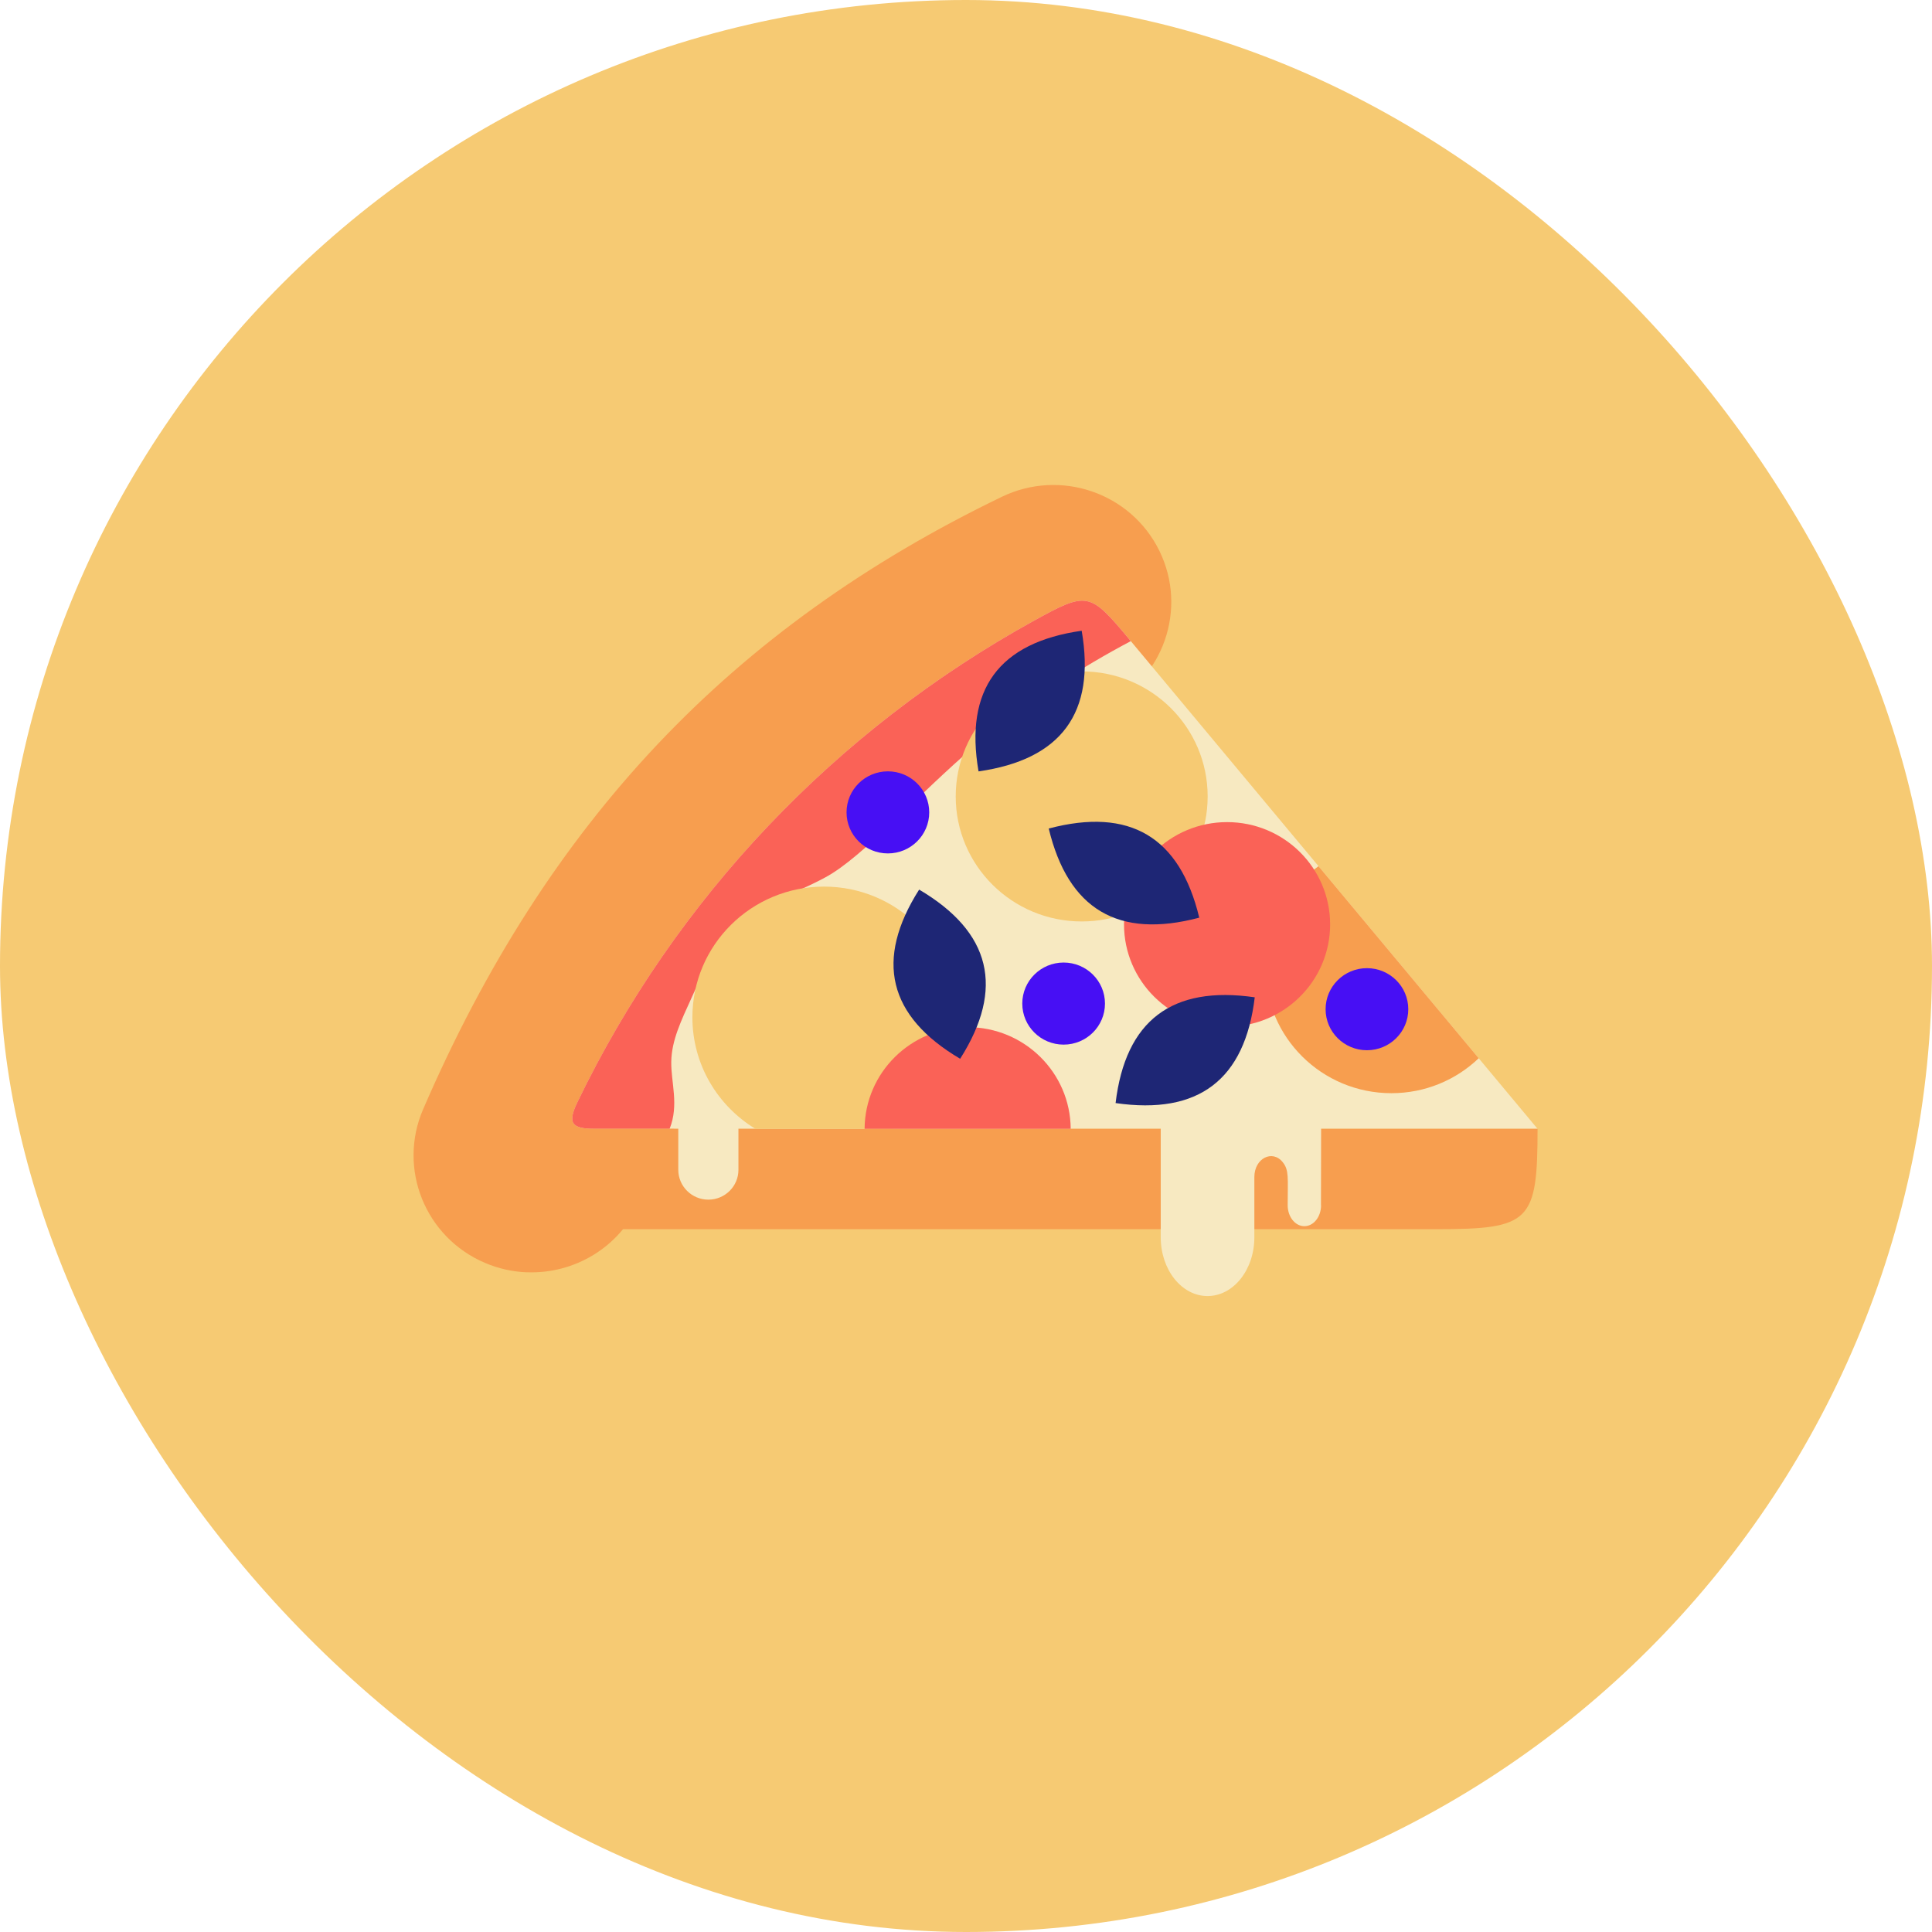 <svg width="240" height="240" viewBox="0 0 240 240" fill="none" xmlns="http://www.w3.org/2000/svg">
<rect width="240" height="240" rx="120" fill="#F6CA73"/>
<g clip-path="url(#clip0_386_80)">
<path d="M65.436 158.051C63.698 157.982 61.943 157.605 60.249 156.881C52.815 153.719 49.377 145.171 52.561 137.798C67.978 102.128 90.818 77.95 124.453 61.714C131.726 58.202 140.484 61.206 144.023 68.426C147.561 75.645 144.529 84.339 137.261 87.851C109.95 101.033 92.132 119.97 79.485 149.251C77.024 154.948 71.334 158.278 65.448 158.046L65.436 158.051Z" fill="#F79E4F"/>
<path d="M128.427 77.113C135.044 73.462 135.361 73.515 140.192 79.304L191 140.224H73.853C70.955 140.224 70.492 139.486 71.745 136.893C83.955 111.59 103.784 90.71 128.433 77.113H128.427Z" fill="#F7E9C1"/>
<path d="M140.473 79.642C134.459 82.816 127.355 87.326 121.3 92.488C113.664 98.999 107.263 106.416 102.566 108.968C98.695 111.078 94.836 112.148 92.23 114.275C88.921 116.967 87.487 120.501 85.958 123.843C84.588 126.854 83.428 129.244 83.387 131.9C83.346 134.458 84.371 137.26 83.182 140.224H73.853C70.955 140.224 70.486 139.486 71.739 136.893C83.95 111.59 103.778 90.71 128.427 77.113C135.044 73.462 135.361 73.515 140.192 79.304L140.473 79.642Z" fill="#FA6257"/>
<path d="M70.188 140.225H191C191 151.787 190.086 152.693 178.439 152.693H70.188V140.225Z" fill="#F79E4F"/>
<path d="M84.254 131.121H91.732V145.316C91.732 147.363 90.058 149.025 87.996 149.025C85.935 149.025 84.26 147.363 84.26 145.316V131.121H84.254Z" fill="#F7E9C1"/>
<path d="M164.107 149.723C164.107 151.158 163.182 152.321 162.034 152.321C160.886 152.321 159.961 151.158 159.961 149.723C159.961 146.328 160.148 145.375 159.352 144.381C158.081 142.765 155.821 143.875 155.821 146.217V153.699C155.821 157.733 153.22 161 150.005 161C146.79 161 144.19 157.733 144.19 153.699V133.824H164.125C164.136 136.614 164.095 141.375 164.095 149.723H164.107Z" fill="#F7E9C1"/>
<path d="M118.723 126.372C118.723 117.409 111.403 110.137 102.367 110.137C93.331 110.137 86.011 117.403 86.011 126.372C86.011 132.238 89.144 137.37 93.835 140.225H110.888C115.579 137.37 118.712 132.238 118.712 126.372H118.723Z" fill="#F6CA73"/>
<path d="M134.371 114.467C143.013 114.467 150.019 107.513 150.019 98.935C150.019 90.356 143.013 83.402 134.371 83.402C125.729 83.402 118.723 90.356 118.723 98.935C118.723 107.513 125.729 114.467 134.371 114.467Z" fill="#F6CA73"/>
<path d="M183.692 131.458C180.881 134.149 177.057 135.8 172.846 135.8C164.202 135.8 157.192 128.848 157.192 120.268C157.192 115.036 159.798 110.409 163.792 107.602L183.692 131.458Z" fill="#F79E4F"/>
<path d="M152.431 127.54C159.501 127.54 165.233 121.851 165.233 114.833C165.233 107.815 159.501 102.126 152.431 102.126C145.361 102.126 139.63 107.815 139.63 114.833C139.63 121.851 145.361 127.54 152.431 127.54Z" fill="#FA6257"/>
<path d="M133.007 140.224C132.96 133.243 127.25 127.599 120.205 127.599C113.16 127.599 107.45 133.243 107.403 140.224H133.007Z" fill="#FA6257"/>
<path d="M114.179 110.509C108.633 119.246 110.332 126.25 119.274 131.523C124.82 122.786 123.121 115.781 114.179 110.509Z" fill="#1E2675"/>
<path d="M155.869 123.889C145.574 122.395 139.811 126.778 138.582 137.027C148.877 138.521 154.639 134.143 155.869 123.889Z" fill="#1E2675"/>
<path d="M148.976 113.996C146.564 103.952 140.333 100.26 130.278 102.923C132.69 112.967 138.921 116.659 148.976 113.996Z" fill="#1E2675"/>
<path d="M121.558 95.825C131.853 94.355 136.128 88.53 134.371 78.352C124.076 79.822 119.801 85.647 121.558 95.825Z" fill="#1E2675"/>
<path d="M110.296 106.015C113.133 106.015 115.432 103.733 115.432 100.917C115.432 98.102 113.133 95.819 110.296 95.819C107.46 95.819 105.161 98.102 105.161 100.917C105.161 103.733 107.46 106.015 110.296 106.015Z" fill="#470FF4"/>
<path d="M132.128 129.766C134.965 129.766 137.264 127.484 137.264 124.668C137.264 121.853 134.965 119.57 132.128 119.57C129.292 119.57 126.992 121.853 126.992 124.668C126.992 127.484 129.292 129.766 132.128 129.766Z" fill="#470FF4"/>
<path d="M169.807 130.464C172.643 130.464 174.942 128.182 174.942 125.367C174.942 122.551 172.643 120.269 169.807 120.269C166.97 120.269 164.671 122.551 164.671 125.367C164.671 128.182 166.97 130.464 169.807 130.464Z" fill="#470FF4"/>
</g>
<defs>
<clipPath id="clip0_386_80">
<rect width="142" height="102" fill="white" transform="translate(49 59)"/>
</clipPath>
</defs>
</svg>
